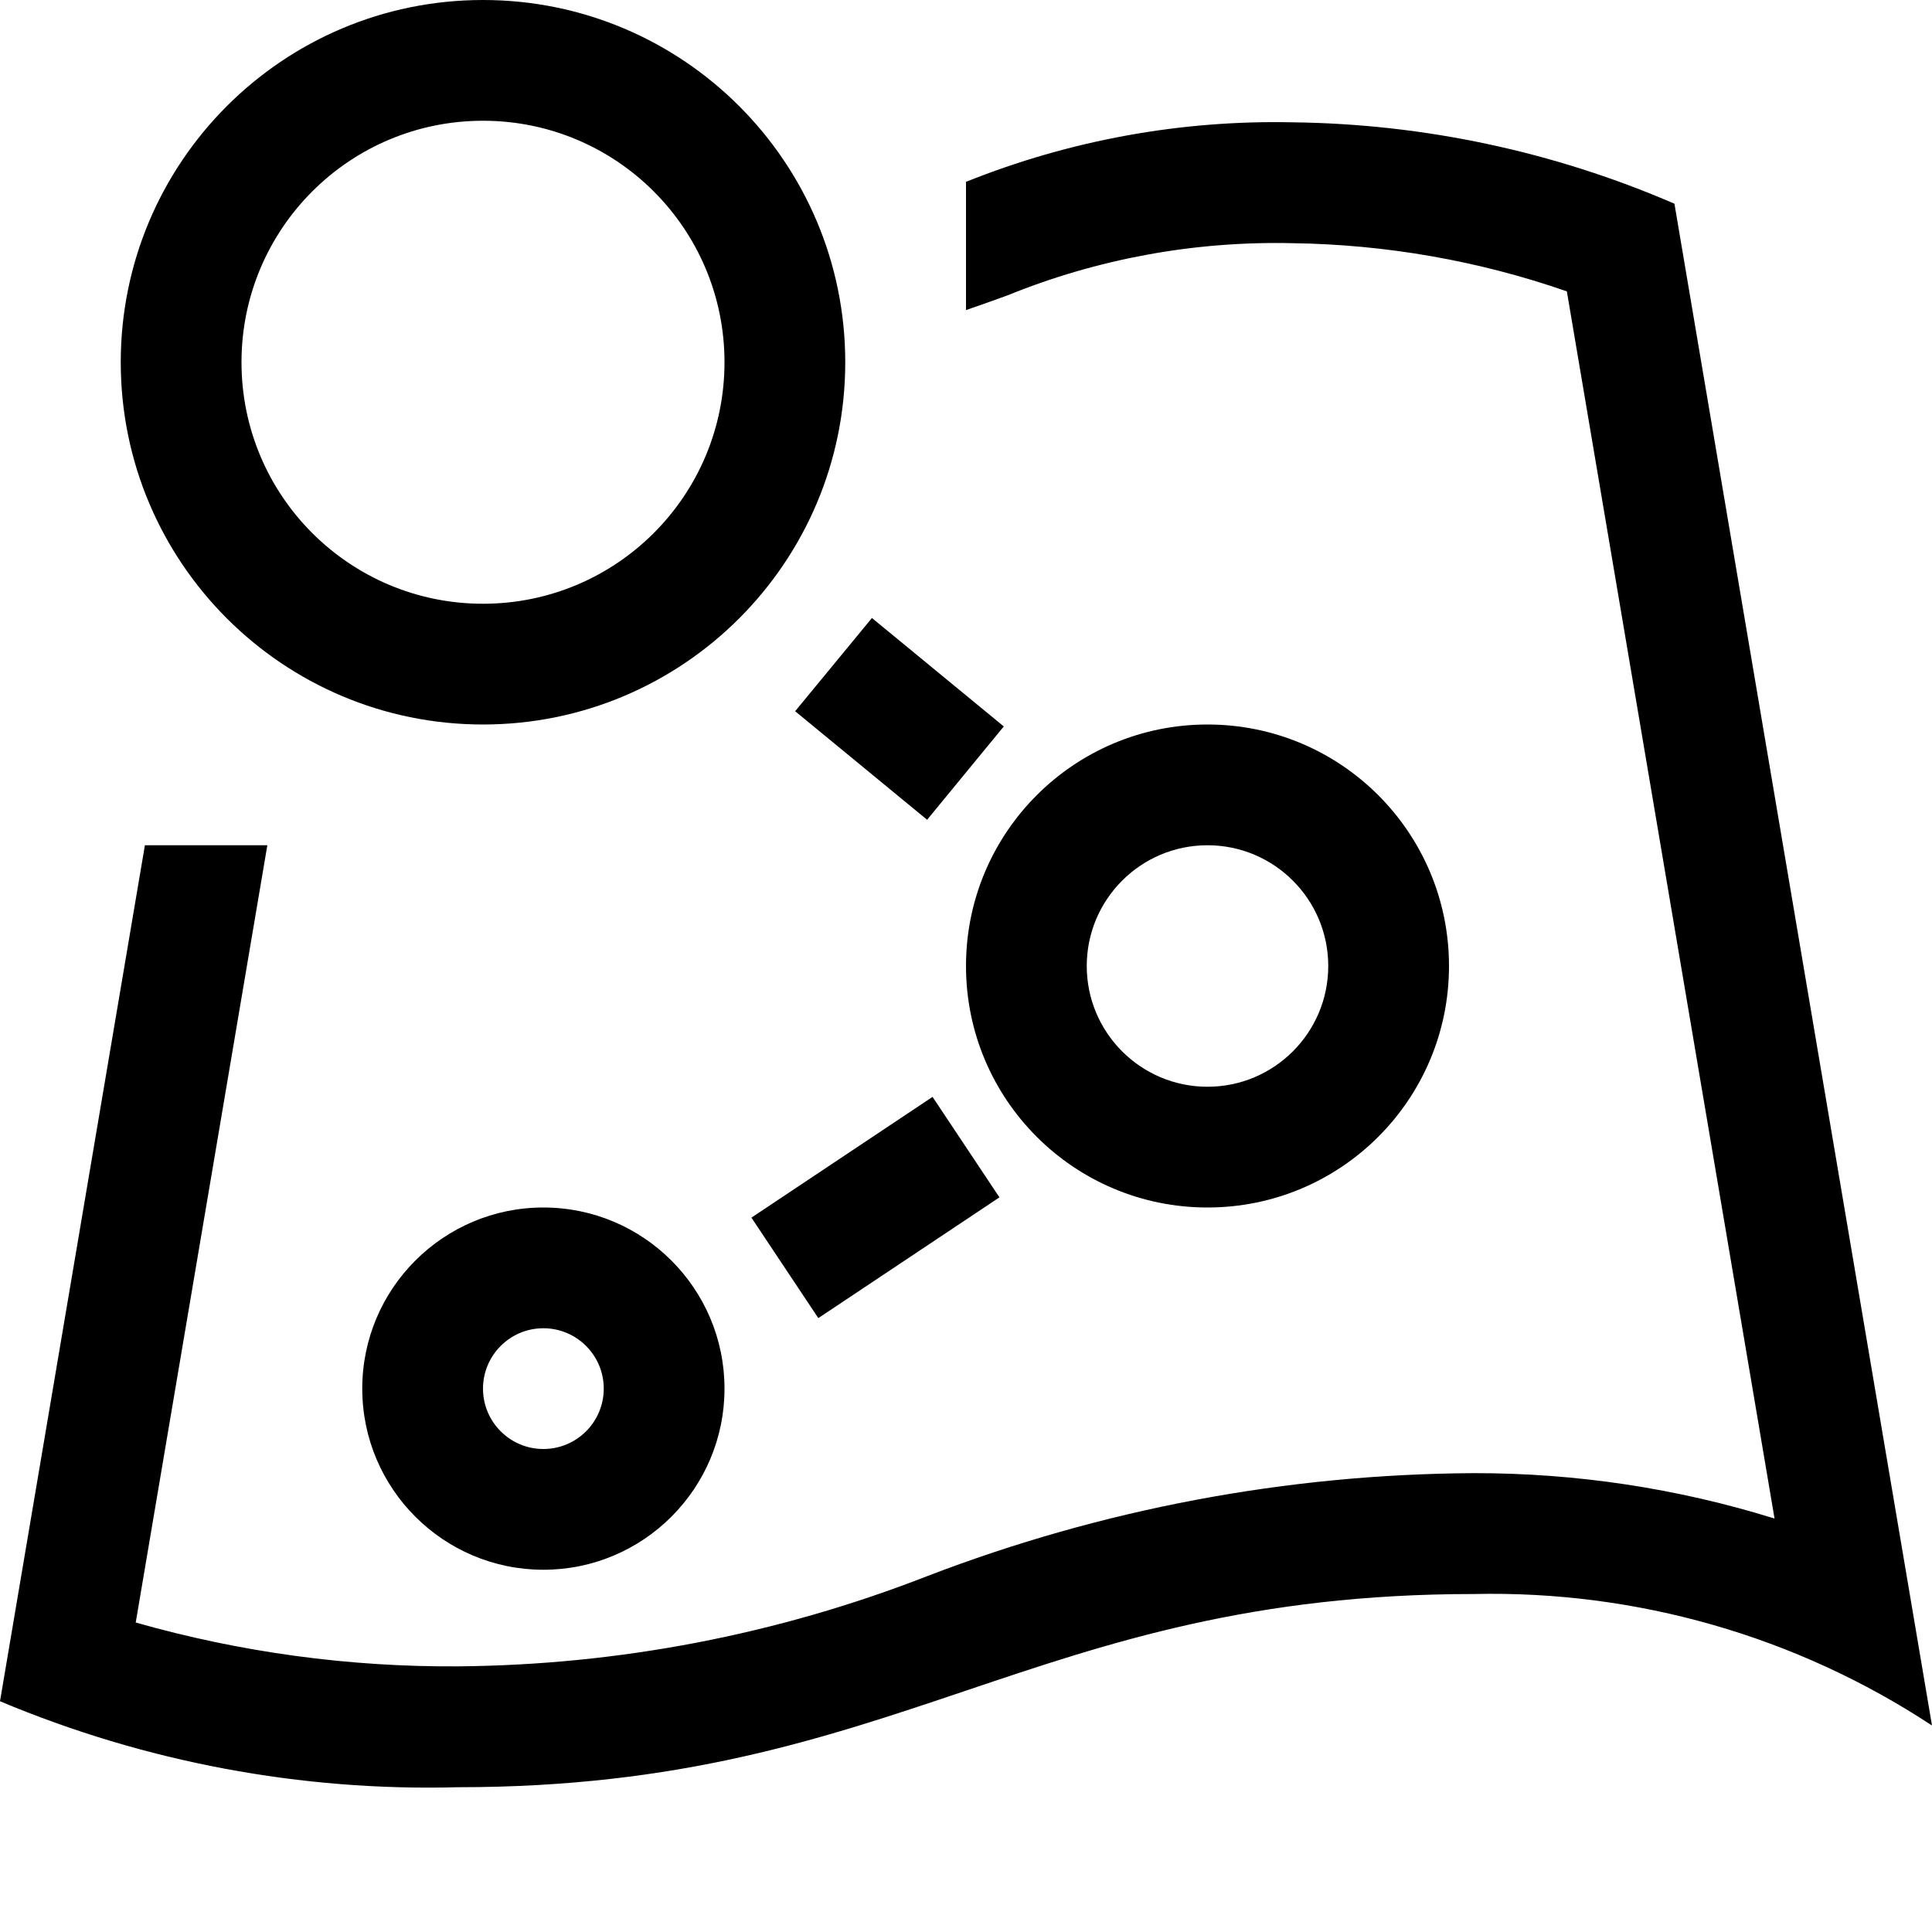 <svg width="16" height="16" viewBox="0 0 16 16" fill="none" xmlns="http://www.w3.org/2000/svg">
<path fill-rule="evenodd" clip-rule="evenodd" d="M6 3C6 4.105 5.105 5 4 5C2.895 5 2 4.105 2 3C2 1.895 2.895 1 4 1C5.105 1 6 1.895 6 3ZM7 3C7 4.657 5.657 6 4 6C2.343 6 1 4.657 1 3C1 1.343 2.343 0 4 0C5.657 0 7 1.343 7 3ZM0 14.089L0 14.09V14.089L0 14.089ZM0 14.089L1.2 7H2.214L1.124 13.437C1.992 13.684 2.891 13.806 3.793 13.8C5.124 13.789 6.441 13.536 7.681 13.052C9.126 12.497 10.659 12.208 12.207 12.2C13.051 12.199 13.89 12.325 14.696 12.576L12.976 2.413C12.246 2.159 11.479 2.025 10.706 2.014C9.896 1.995 9.09 2.142 8.339 2.448C8.229 2.488 8.116 2.528 8 2.568V1.506C8.859 1.161 9.78 0.993 10.706 1.013C11.794 1.026 12.868 1.255 13.867 1.687L16 14.29C14.876 13.55 13.553 13.171 12.207 13.201C10.374 13.201 9.187 13.601 8 14.001C6.813 14.401 5.625 14.801 3.793 14.801C2.493 14.836 1.2 14.593 0 14.089ZM10 9C10.552 9 11 8.552 11 8C11 7.448 10.552 7 10 7C9.448 7 9 7.448 9 8C9 8.552 9.448 9 10 9ZM10 10C11.105 10 12 9.105 12 8C12 6.895 11.105 6 10 6C8.895 6 8 6.895 8 8C8 9.105 8.895 10 10 10ZM6.777 10.916L8.277 9.916L7.723 9.084L6.223 10.084L6.777 10.916ZM7.221 5.118L8.313 6.016L7.678 6.789L6.585 5.89L7.221 5.118ZM5 11.5C5 11.776 4.776 12 4.5 12C4.224 12 4 11.776 4 11.5C4 11.224 4.224 11 4.5 11C4.776 11 5 11.224 5 11.5ZM6 11.5C6 12.328 5.328 13 4.5 13C3.672 13 3 12.328 3 11.5C3 10.672 3.672 10 4.5 10C5.328 10 6 10.672 6 11.5Z" fill="black"/>
</svg>
